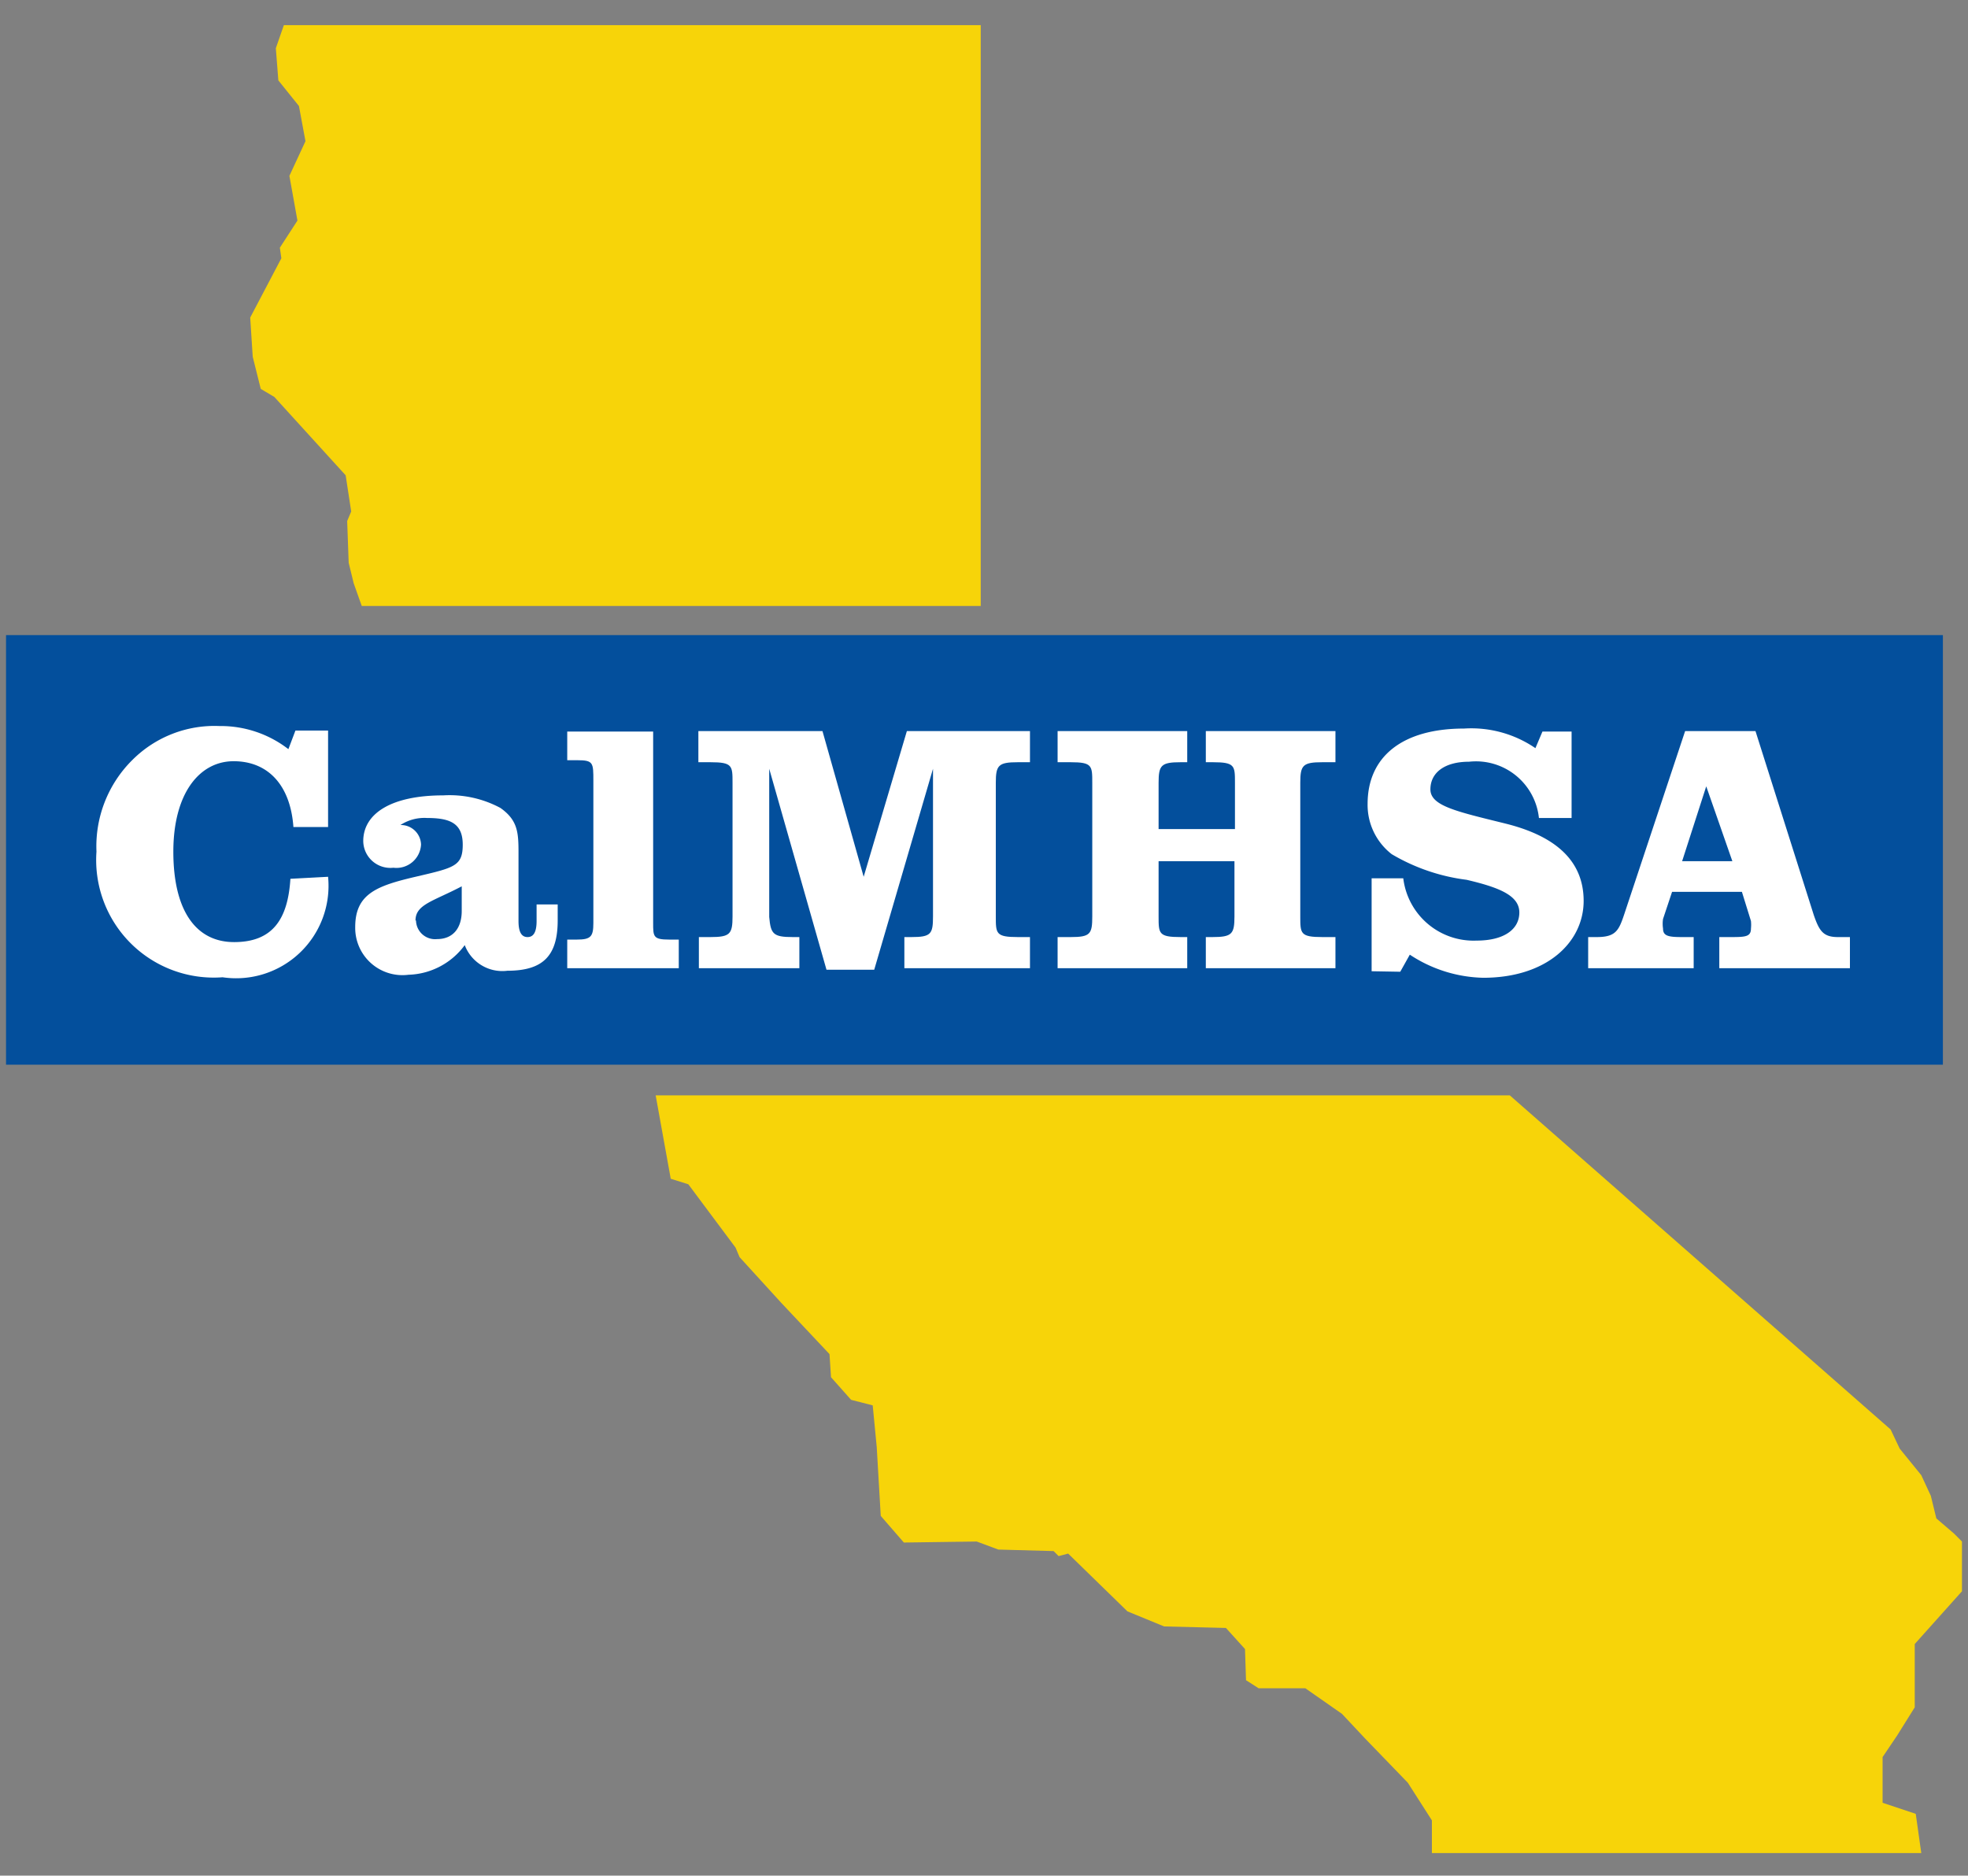 <svg id="Layer_1" data-name="Layer 1" xmlns="http://www.w3.org/2000/svg" width="39.17" height="37.33" viewBox="0 0 39.17 37.33"><rect x="0" y="0" width="39.17" height="37.33" fill="#808080" stroke="none"/><defs><style>.cls-1{fill:#f7d409;}.cls-2{fill:#fff;}.cls-3{fill:#034f9c;}</style></defs><title>Funding Bugs for SVG</title><polygon class="cls-1" points="5.03 7.1 5.19 7.74 5.46 7.9 6.88 9.46 6.99 10.18 6.91 10.37 6.94 11.2 7.04 11.61 7.2 12.06 19.52 12.06 19.52 0.5 5.65 0.5 5.49 0.96 5.54 1.6 5.95 2.11 6.08 2.81 5.76 3.5 5.92 4.39 5.57 4.93 5.6 5.14 4.98 6.32 5.03 7.1"/><polygon class="cls-1" points="38.54 30.22 38.43 29.77 38.24 29.36 37.81 28.83 37.63 28.45 30.05 21.8 13.05 21.8 13.35 23.46 13.7 23.57 14.64 24.83 14.72 25.02 15.55 25.93 16.51 26.95 16.54 27.41 16.94 27.86 17.37 27.97 17.45 28.8 17.53 30.17 17.99 30.7 19.44 30.68 19.87 30.84 20.97 30.87 21.07 30.97 21.26 30.92 22.44 32.07 23.17 32.37 24.4 32.4 24.78 32.82 24.8 33.44 25.05 33.6 25.98 33.6 26.71 34.11 27.16 34.59 28.02 35.48 28.5 36.23 28.5 36.88 38.24 36.88 38.13 36.1 37.47 35.88 37.47 34.97 37.76 34.54 38.11 33.98 38.11 32.72 39.05 31.67 39.05 30.68 38.89 30.52 38.54 30.22"/><rect class="cls-2" x="0.37" y="12.89" width="38.05" height="8.05"/><rect class="cls-3" x="0.12" y="12.64" width="38.55" height="8.55"/><path class="cls-2" d="M6.53,17.45a1.84,1.84,0,0,1-2.1,2,2.34,2.34,0,0,1-2.51-2.5,2.42,2.42,0,0,1,.72-1.83,2.31,2.31,0,0,1,1.73-.67,2.2,2.2,0,0,1,1.37.46l.14-.37h.65v1.92H5.84c-.06-.84-.51-1.31-1.19-1.31s-1.2.64-1.2,1.8.44,1.8,1.21,1.8,1.07-.46,1.12-1.26Z"/><path class="cls-2" d="M8.13,19.4a.94.94,0,0,1-1.06-.95c0-.66.43-.82,1.2-1s.94-.21.94-.64-.26-.53-.71-.53a.87.87,0,0,0-.53.14.4.4,0,0,1,.41.39.49.49,0,0,1-.55.46.54.54,0,0,1-.6-.53c0-.55.56-.91,1.59-.91a2.14,2.14,0,0,1,1.14.25c.34.24.36.48.36.88v1.37c0,.22.06.32.18.32s.18-.1.18-.32V18h.42v.32c0,.7-.29,1-1,1a.8.8,0,0,1-.85-.51A1.44,1.44,0,0,1,8.13,19.4Zm.15-1.08a.38.38,0,0,0,.42.37c.3,0,.49-.2.49-.56v-.49C8.62,17.94,8.27,18,8.27,18.32Z"/><path class="cls-2" d="M13,18.37c0,.27,0,.33.32.33h.19v.57H11.29V18.7h.19c.28,0,.33-.06.33-.33V15.54c0-.36,0-.41-.32-.41h-.2v-.57H13Z"/><path class="cls-2" d="M15.78,18.65h.13v.62h-2v-.62h.23c.39,0,.44-.06.44-.41V15.58c0-.34,0-.41-.44-.41H13.9v-.62h2.47l.82,2.9.86-2.9H20.5v.62h-.24c-.39,0-.44.06-.44.41v2.66c0,.34,0,.41.44.41h.24v.62H18v-.62h.14c.39,0,.43-.06.43-.41V15.3l-1.17,4h-.95l-1.14-4v2.95C15.34,18.59,15.39,18.65,15.78,18.65Z"/><path class="cls-2" d="M21.05,18.65h.26c.39,0,.43-.06.43-.41V15.58c0-.34,0-.41-.43-.41h-.26v-.62h2.58v.62H23.5c-.39,0-.44.06-.44.41v.92h1.52v-.92c0-.34,0-.41-.44-.41H24v-.62h2.58v.62h-.26c-.39,0-.44.06-.44.41v2.66c0,.34,0,.41.44.41h.26v.62H24v-.62h.13c.39,0,.44-.06.44-.41v-1.1H23.06v1.1c0,.34,0,.41.44.41h.13v.62H21.05Z"/><path class="cls-2" d="M27.3,19.33V17.48h.63a1.41,1.41,0,0,0,1.46,1.24c.54,0,.85-.22.85-.56s-.41-.5-1.05-.65A3.87,3.87,0,0,1,27.7,17a1.24,1.24,0,0,1-.48-1c0-.94.69-1.5,1.92-1.5a2.26,2.26,0,0,1,1.42.39l.14-.33h.58v1.72h-.65a1.26,1.26,0,0,0-1.39-1.12c-.49,0-.77.22-.77.55s.52.44,1.49.68,1.56.72,1.56,1.54-.73,1.53-2,1.53A2.75,2.75,0,0,1,28.06,19l-.19.34Z"/><path class="cls-2" d="M31.61,18.65h.17c.38,0,.44-.13.55-.46l1.21-3.64h1.4l1.16,3.66c.11.32.19.44.48.44h.24v.62h-2.6v-.62h.2c.31,0,.43,0,.43-.17a.73.73,0,0,0,0-.15l-.18-.58H33.28l-.18.54a.64.64,0,0,0,0,.19c0,.15.11.17.38.17h.23v.62H31.61Zm2.35-3-.48,1.49h1Z"/></svg>